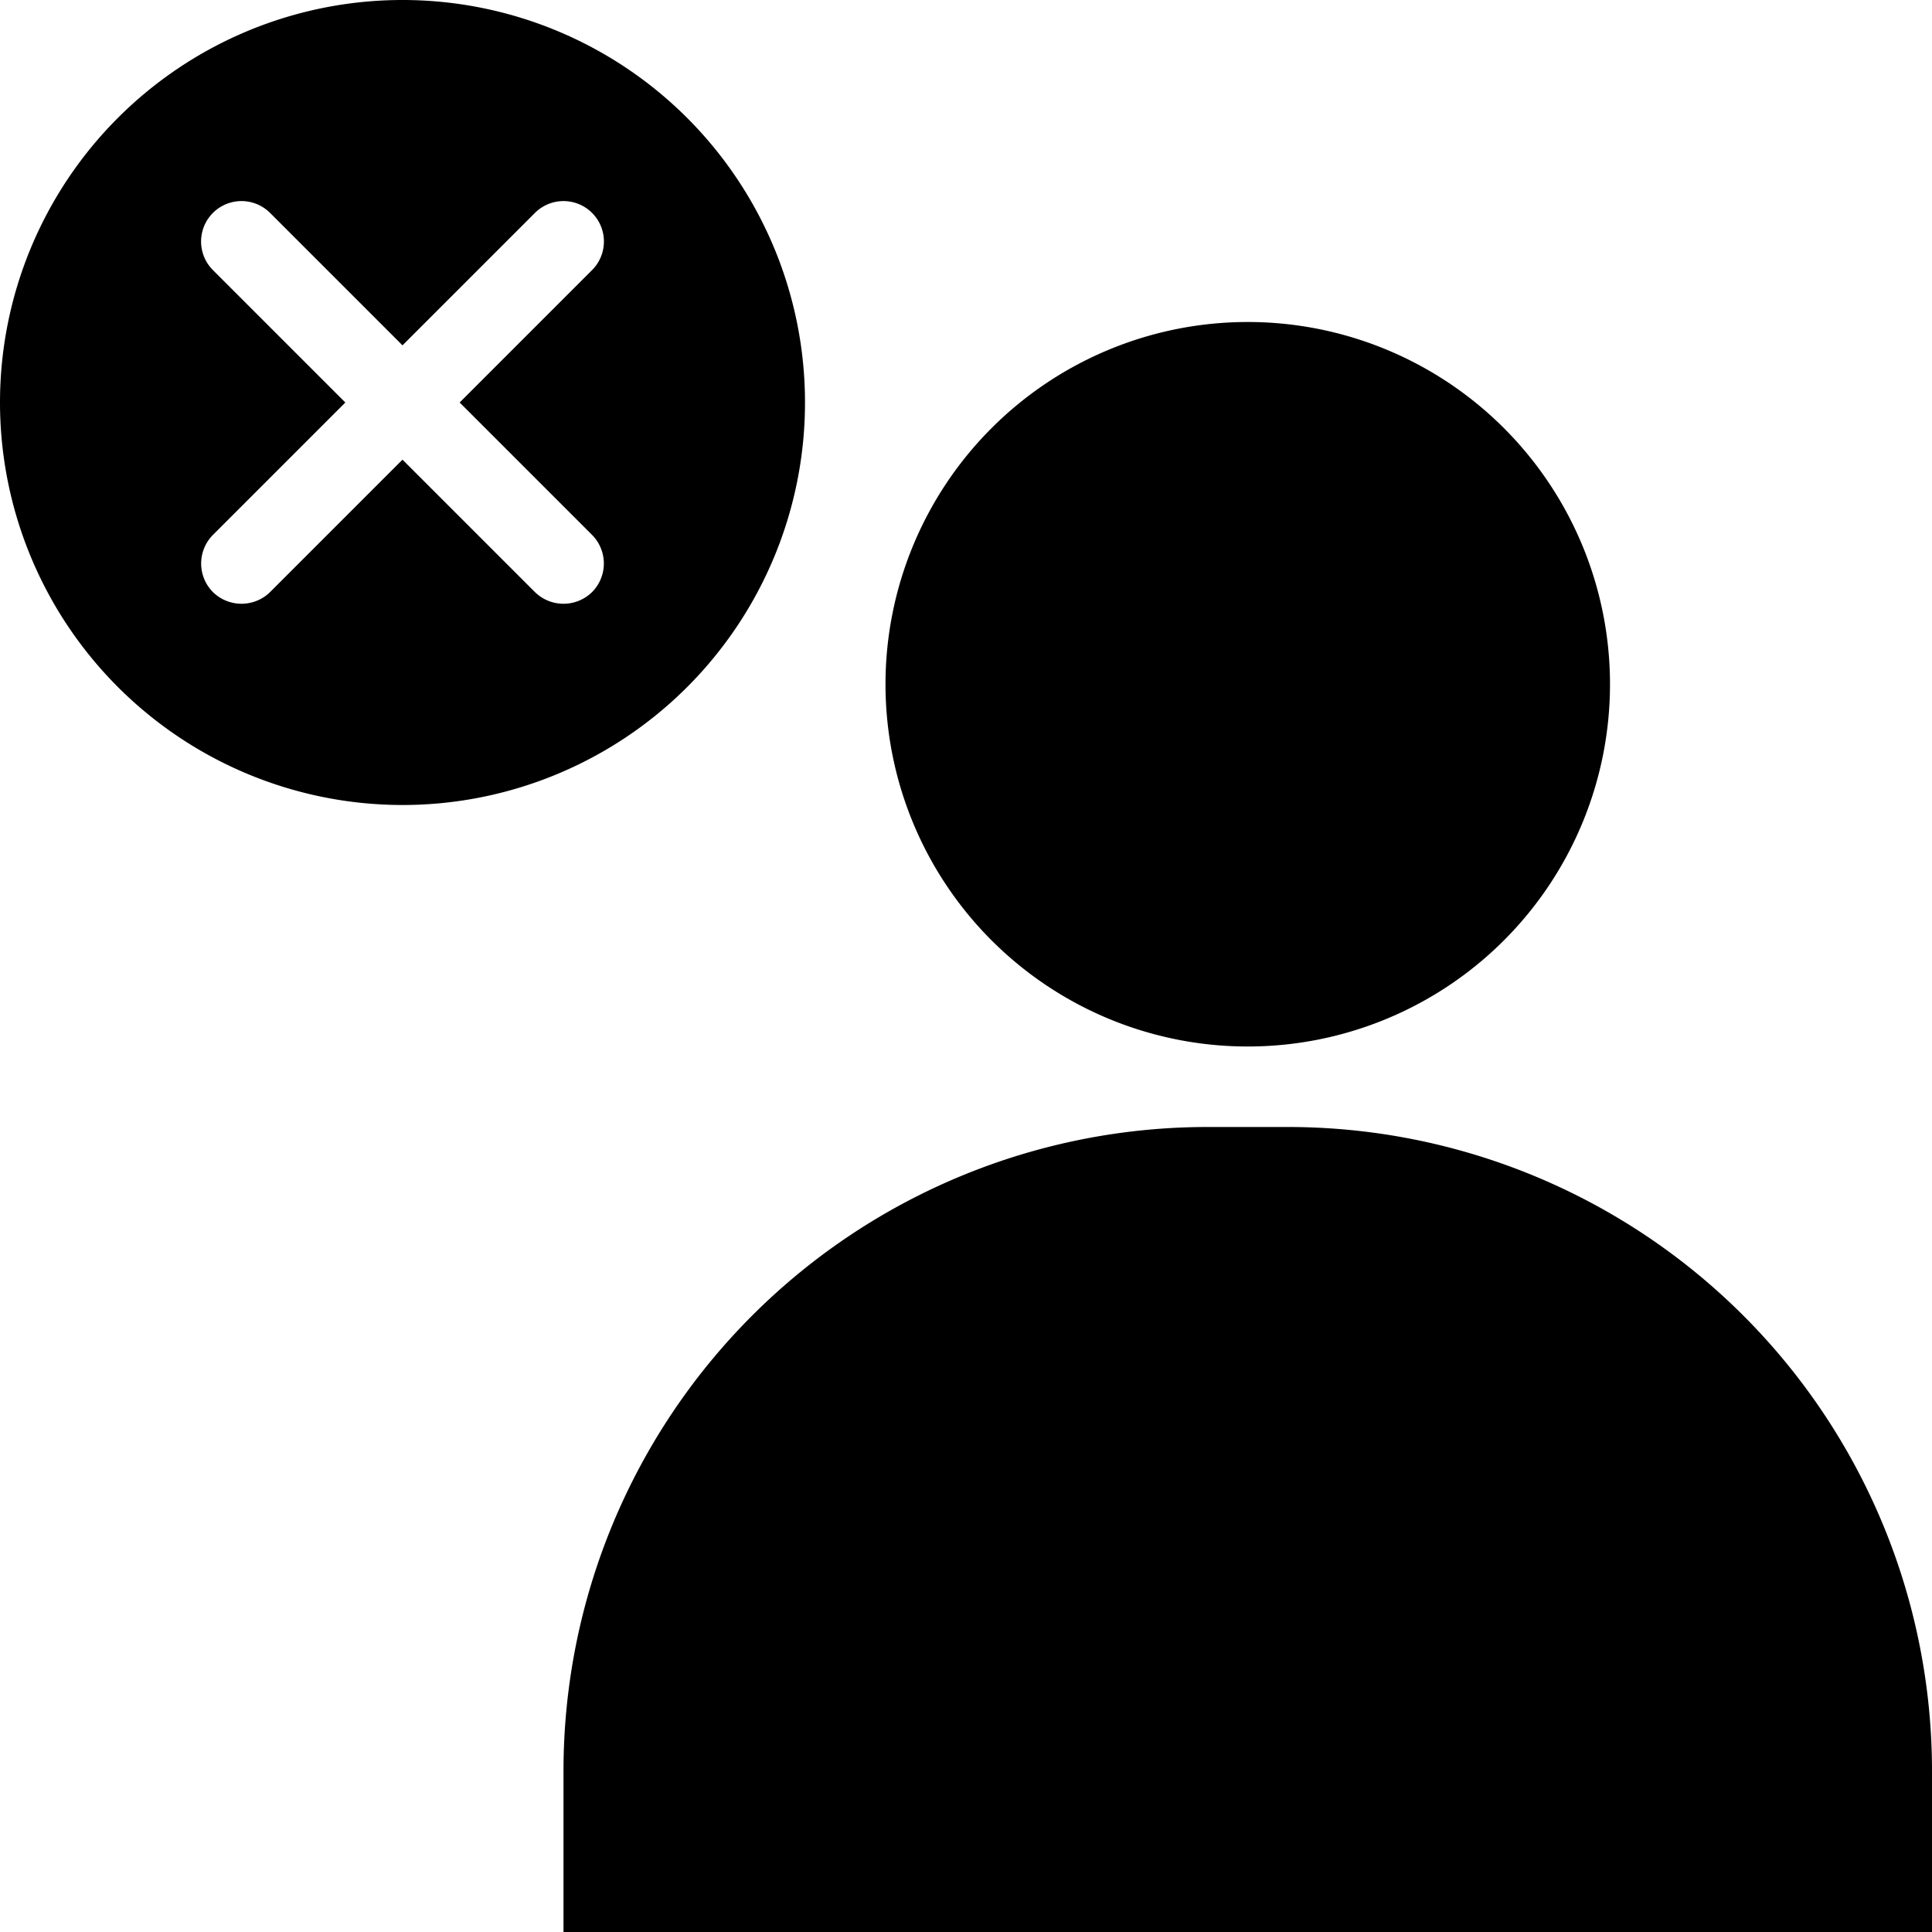 <svg xmlns="http://www.w3.org/2000/svg" viewBox="0 0 48 48"><defs><style>.cls-1{fill:#000000;}</style></defs><g id="Layer_2" data-name="Layer 2"><g id="FINAL"><path class="cls-1" d="M48,44v4H14V44A16,16,0,0,1,30,28h2A16,16,0,0,1,48,44ZM40,17v0a9,9,0,0,0-9-9h0a9,9,0,0,0-9,9v0a9,9,0,0,0,9,9h0A9,9,0,0,0,40,17ZM0,10A10,10,0,1,1,10,20,10.004,10.004,0,0,1,0,10Zm8.58,0L5.29,13.29a1.008,1.008,0,0,0,0,1.42,1.014,1.014,0,0,0,1.42,0l3.29-3.29,3.29,3.29a1.014,1.014,0,0,0,1.42,0,1.008,1.008,0,0,0,0-1.42l-3.29-3.29,3.29-3.29A1.004,1.004,0,1,0,13.29,5.29L10,8.58,6.71,5.29A1.004,1.004,0,0,0,5.29,6.71Z"/></g></g></svg>